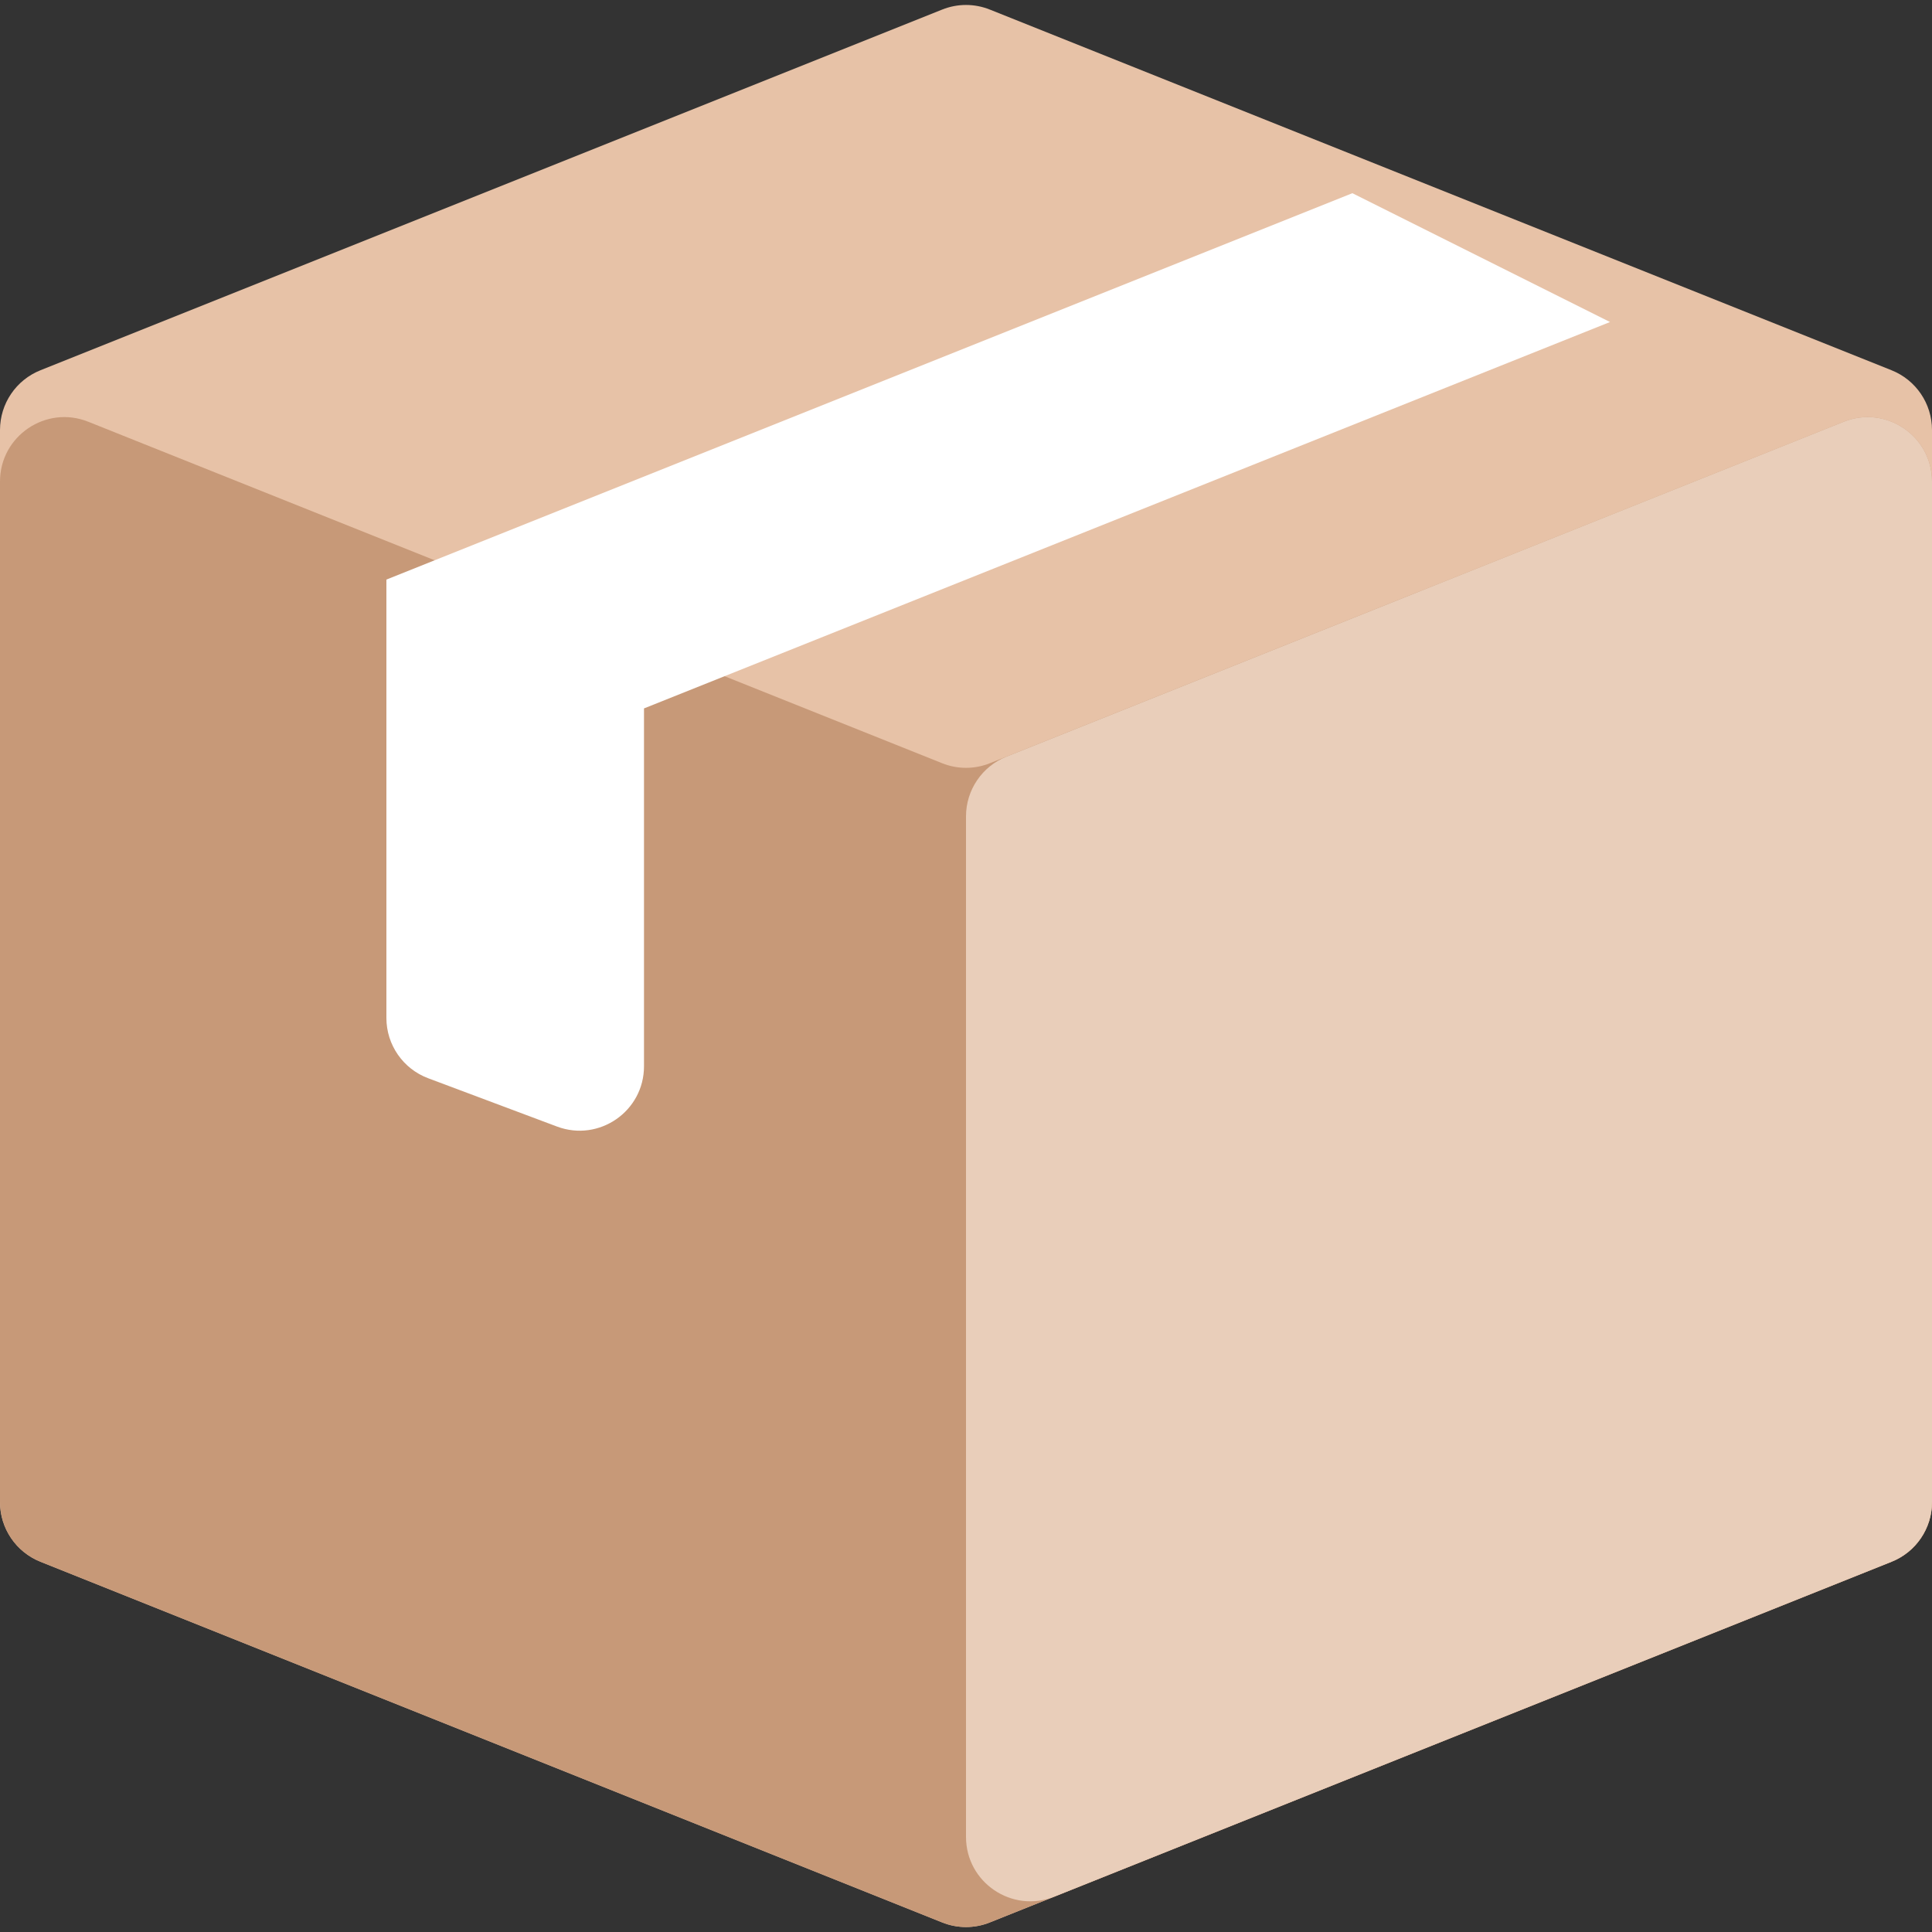 <svg width="30" height="30" viewBox="0 0 30 30" fill="none" xmlns="http://www.w3.org/2000/svg">
<rect x="0" y="0" width="30" height="30" fill="#333333" stroke="none"/>
<path d="M0 6.677C0 6.268 0.249 5.9 0.629 5.749L14.629 0.149C14.867 0.053 15.133 0.053 15.371 0.149L29.371 5.749C29.751 5.9 30 6.268 30 6.677V23.323C30 23.732 29.751 24.1 29.371 24.251L15.371 29.851C15.133 29.947 14.867 29.947 14.629 29.851L0.629 24.251C0.249 24.1 0 23.732 0 23.323V6.677Z" fill="#E7C2A7"/>
<path d="M0 7.477C0 6.77 0.715 6.286 1.371 6.549L14.629 11.851C14.867 11.947 15.133 11.947 15.371 11.851L28.629 6.549C29.285 6.286 30 6.77 30 7.477V23.323C30 23.732 29.751 24.1 29.371 24.251L15.371 29.851C15.133 29.947 14.867 29.947 14.629 29.851L0.629 24.251C0.249 24.1 0 23.732 0 23.323V7.477Z" fill="#C79978"/>
<path d="M25 5L10 11V16.557C10 17.255 9.303 17.738 8.649 17.493L6.649 16.743C6.259 16.597 6 16.224 6 15.807V9L21 3L25 5Z" fill="white"/>
<path d="M30 23.323V7.477C30 6.77 29.285 6.286 28.629 6.549L15.629 11.749C15.249 11.9 15 12.268 15 12.677V28.523C15 29.23 15.714 29.714 16.371 29.451L29.371 24.251C29.751 24.1 30 23.732 30 23.323Z" fill="#E9CEBA"/>
</svg>
